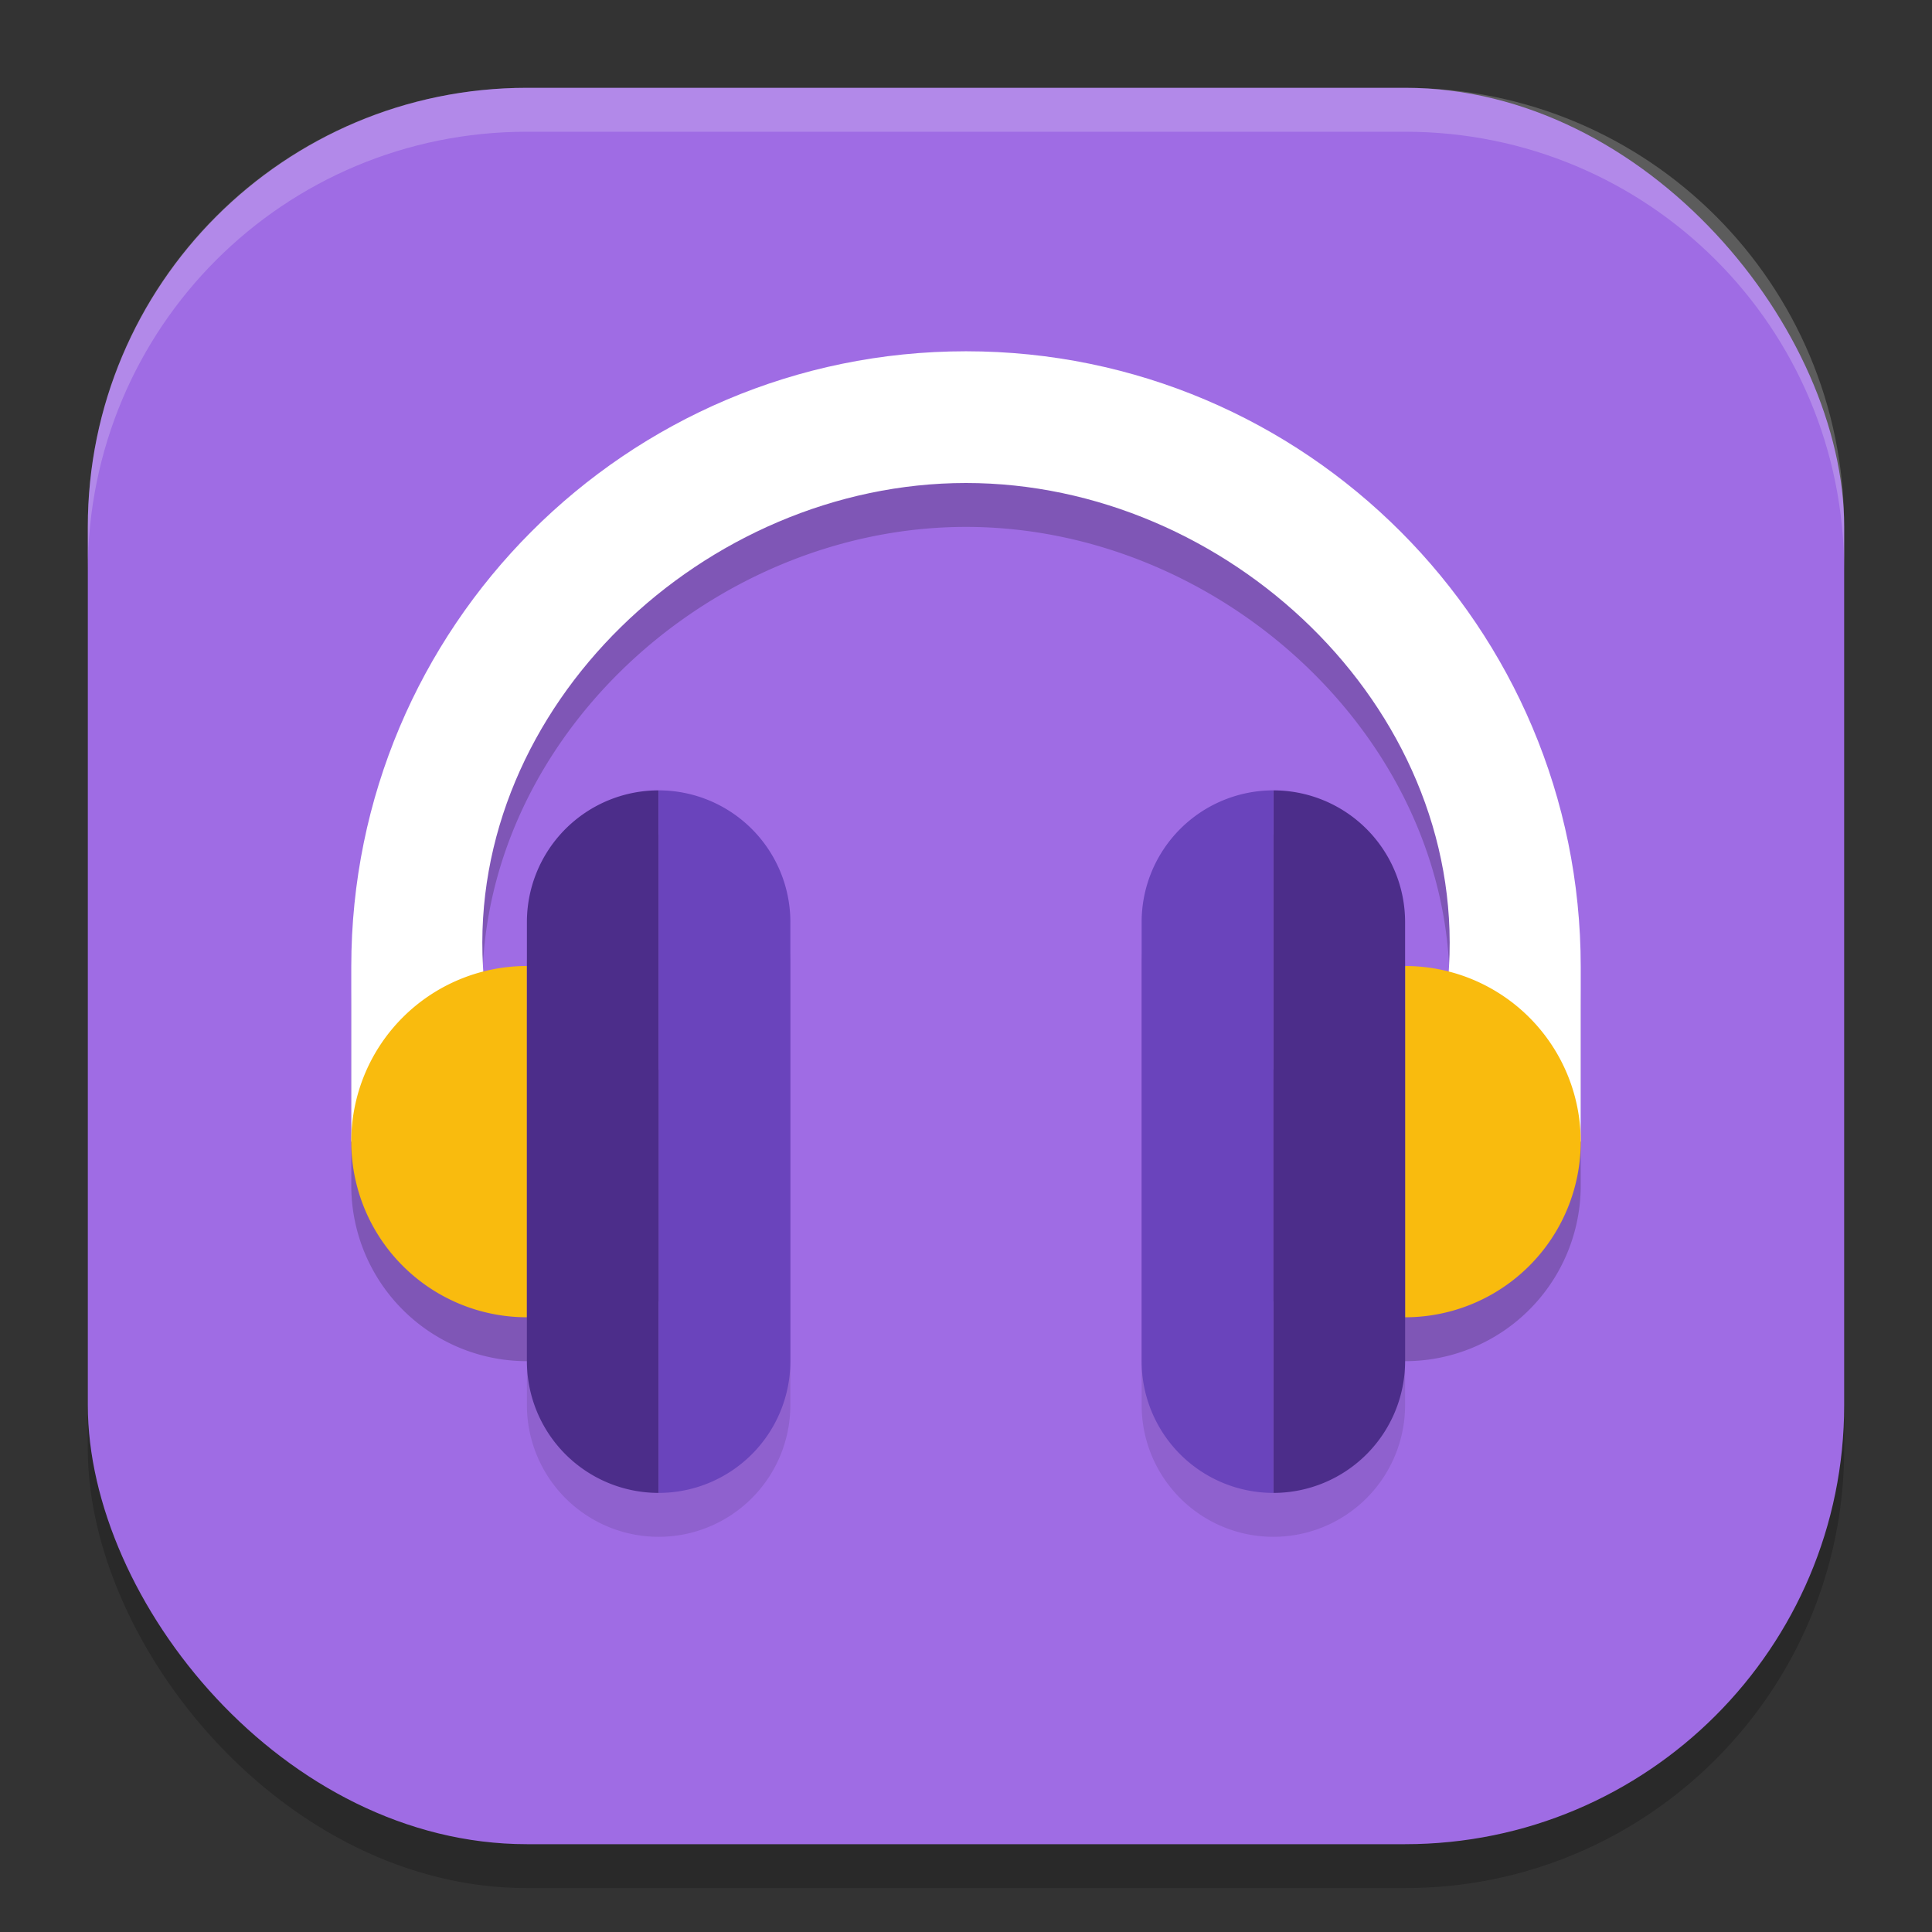 <svg xmlns="http://www.w3.org/2000/svg" width="22" height="22" version="1"><rect width="100%" height="100%" fill="#333333" stroke="none"/><defs>
<linearGradient id="ucPurpleBlue" x1="0%" y1="0%" x2="100%" y2="100%">
  <stop offset="0%" style="stop-color:#B794F4;stop-opacity:1"/>
  <stop offset="100%" style="stop-color:#4299E1;stop-opacity:1"/>
</linearGradient>
</defs>
 <rect style="opacity:0.2" width="20" height="20" x="1" y="1.5" rx="5" ry="5"/>
 <rect style="fill:#9f6ce4" width="20" height="20" x="1" y="1" rx="5" ry="5"/>
 <path style="opacity:0.1" d="M 7.5,9.5 A 1.5,1.5 0 0 0 6,11 v 5 A 1.5,1.5 0 0 0 7.5,17.5 1.5,1.5 0 0 0 9,16 V 11 A 1.5,1.5 0 0 0 7.5,9.5 Z m 7,0 A 1.5,1.5 0 0 0 13,11 v 5 A 1.5,1.5 0 0 0 14.5,17.5 1.5,1.5 0 0 0 16,16 V 11 A 1.5,1.5 0 0 0 14.5,9.5 Z"/>
 <path style="opacity:0.2" d="M 11,4.5 C 7.134,4.5 4,7.642 4,11.508 V 13.5 a 2,2 0 0 0 2,2 2,2 0 0 0 2,-2 2,2 0 0 0 -2,-2 2,2 0 0 0 -0.496,0.066 L 5.5,11.508 C 5.328,8.539 8.026,6 11,6 c 2.974,0 5.672,2.539 5.5,5.508 l -0.027,0.465 A 2,2 0 0 0 16,11.5 a 2,2 0 0 0 -2,2 2,2 0 0 0 2,2 2,2 0 0 0 2,-2 V 11.508 C 18,7.642 14.866,4.5 11,4.5 Z"/>
 <path style="fill:#ffffff" d="M 11,4 C 7.134,4 4,7.142 4,11.008 V 13 H 5.615 L 5.5,11.008 C 5.328,8.039 8.026,5.5 11,5.5 c 2.974,0 5.672,2.539 5.5,5.508 L 16.385,13 H 18 V 11.008 C 18,7.142 14.866,4 11,4 Z"/>
 <path style="fill:#f9bb0e" d="m 6,11 a 2,2 0 0 0 -2,2 2,2 0 0 0 2,2 z"/>
 <path style="fill:#f9bb0e" d="m 16,11 v 4 a 2,2 0 0 0 2,-2 2,2 0 0 0 -2,-2 z"/>
 <path style="fill:#4c2d8a" d="M 7.5,9 A 1.5,1.5 0 0 0 6,10.5 v 5 A 1.5,1.5 0 0 0 7.5,17 Z"/>
 <path style="fill:#6a44bc" d="m 7.5,9 v 8 A 1.5,1.5 0 0 0 9,15.5 v -5 A 1.5,1.5 0 0 0 7.5,9 Z"/>
 <path style="fill:#4c2d8a" d="m 14.5,9 a 1.5,1.5 0 0 1 1.5,1.5 v 5 A 1.5,1.5 0 0 1 14.5,17 Z"/>
 <path style="fill:#6a44bc" d="m 14.5,9 v 8 A 1.5,1.5 0 0 1 13,15.5 v -5 A 1.5,1.5 0 0 1 14.5,9 Z"/>
 <path style="opacity:0.2;fill:#ffffff" d="M 6,1 C 3.23,1 1,3.23 1,6 v 0.5 c 0,-2.77 2.23,-5 5,-5 h 10 c 2.77,0 5,2.23 5,5 V 6 C 21,3.23 18.77,1 16,1 Z"/>
</svg>

